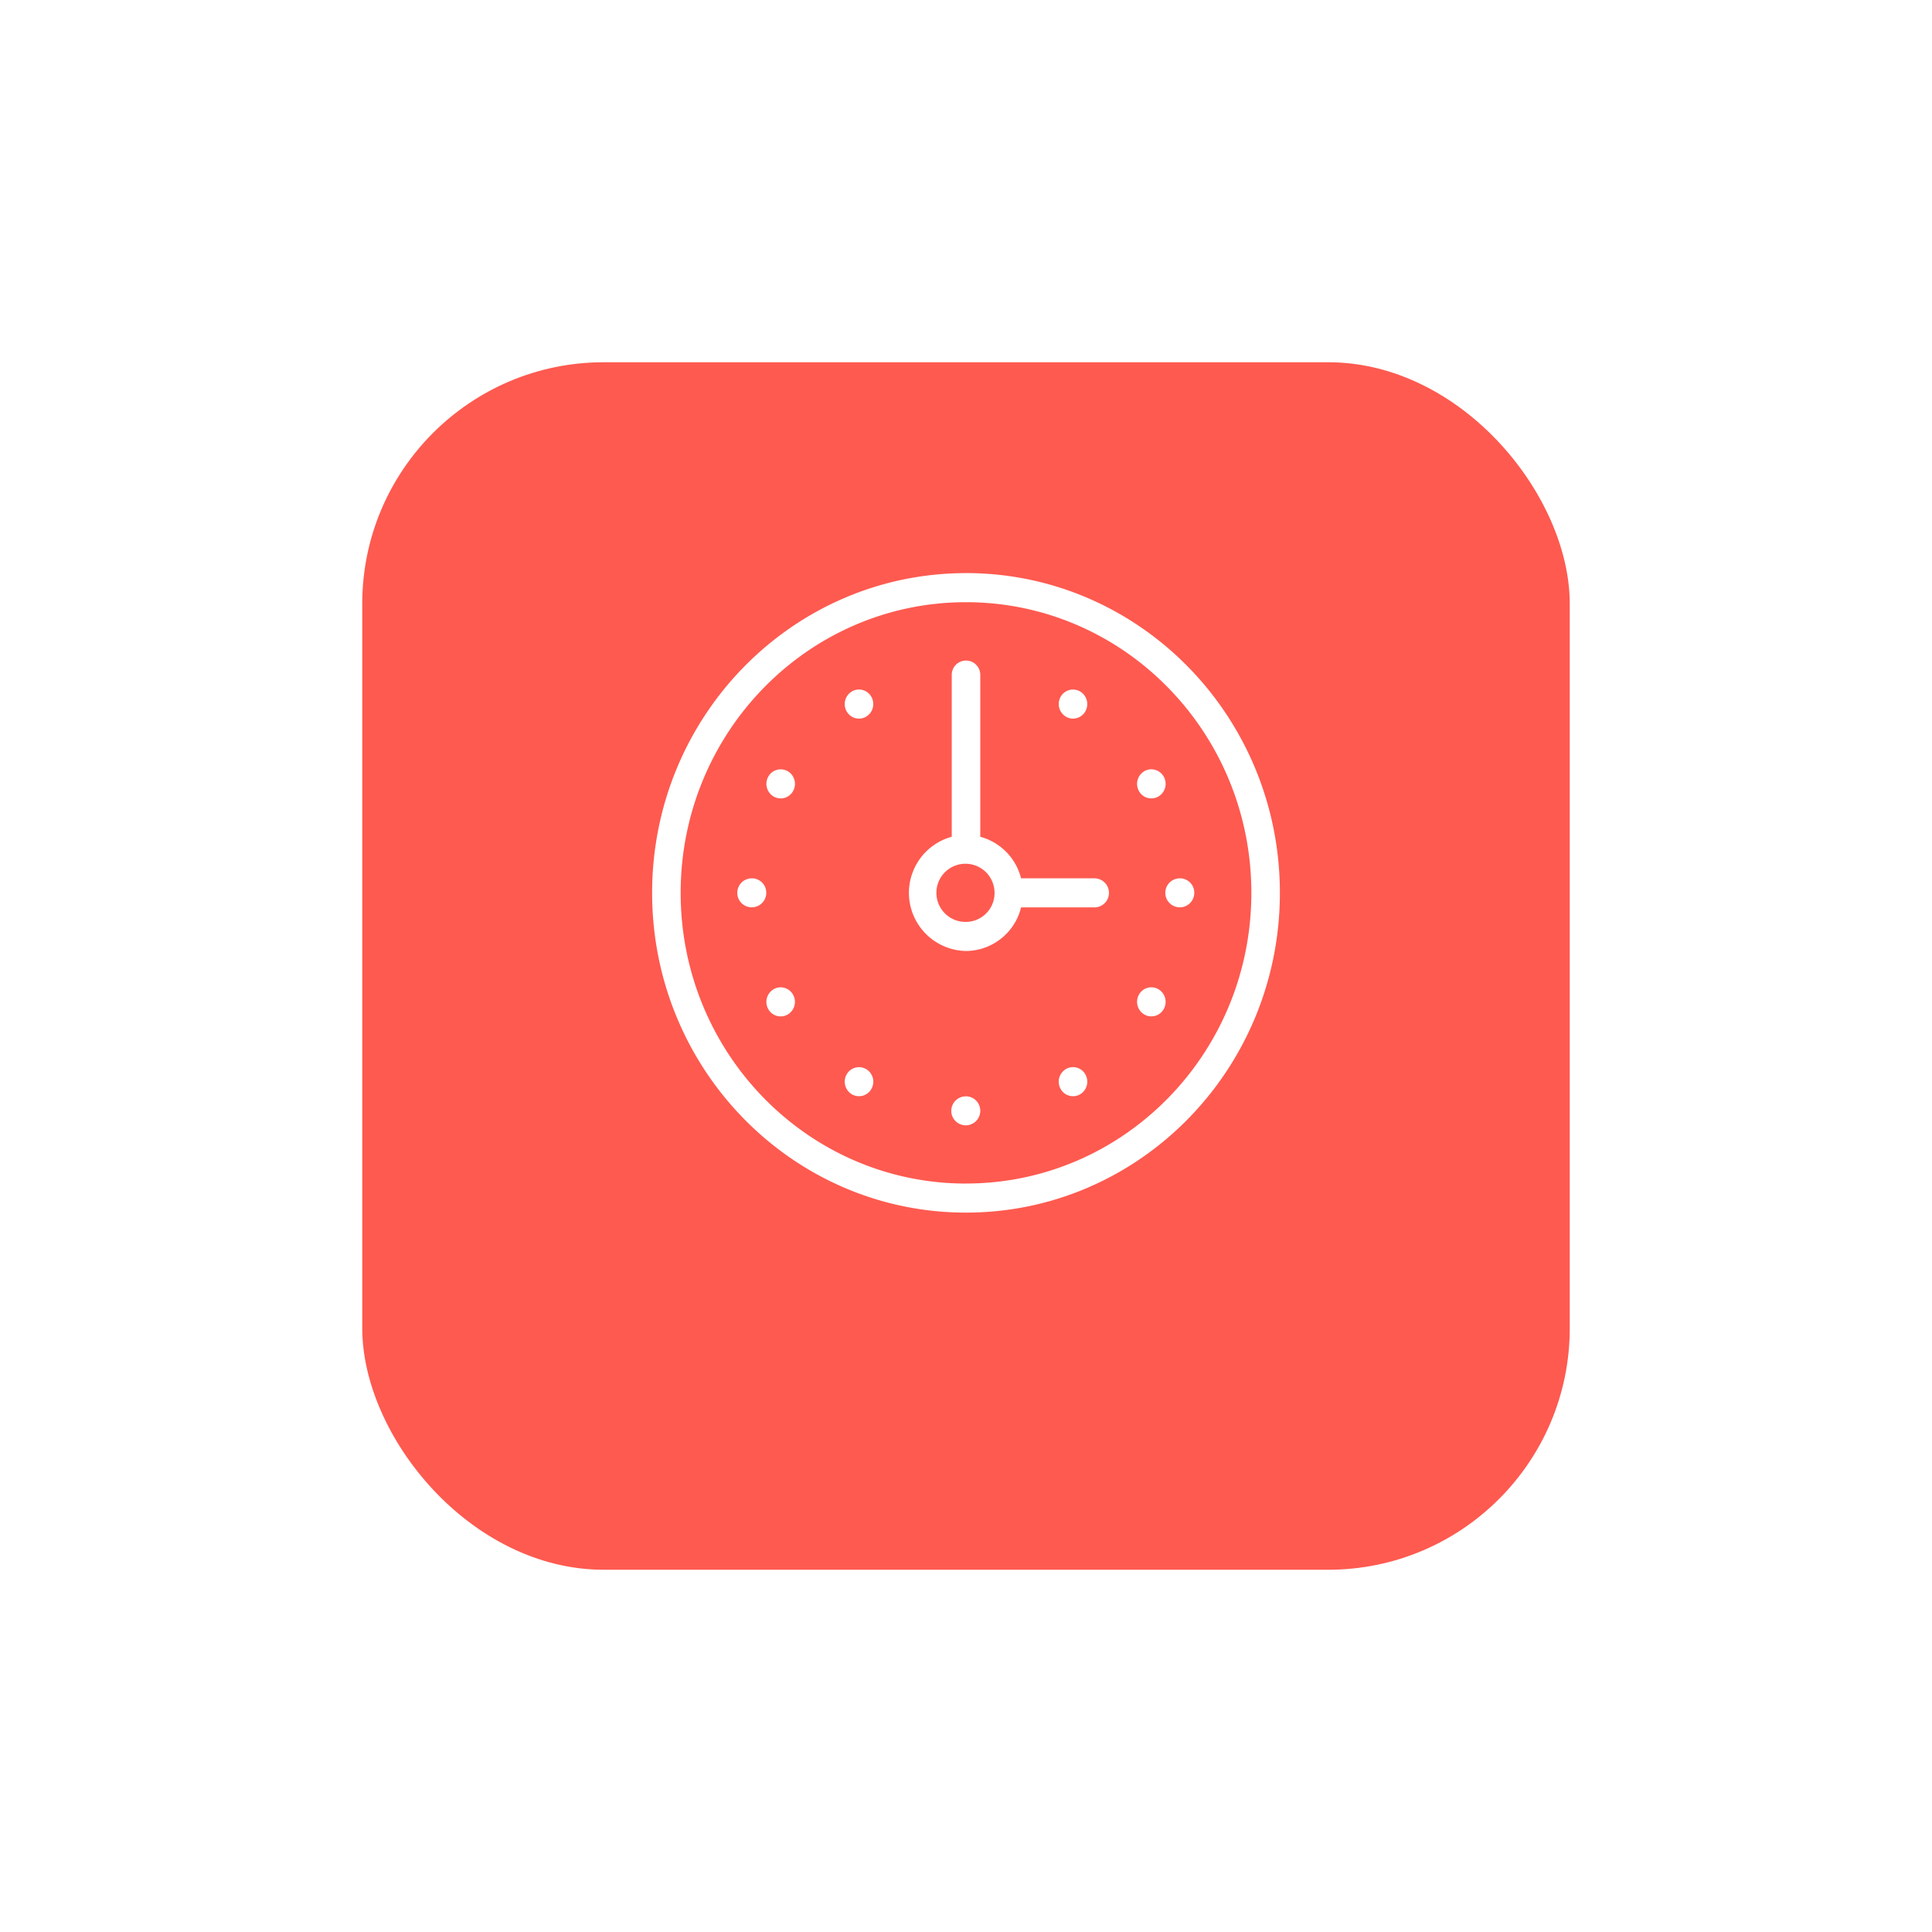 <svg xmlns="http://www.w3.org/2000/svg" xmlns:xlink="http://www.w3.org/1999/xlink" width="200" height="200" viewBox="0 0 200 200"><defs><style>.a{fill:#fe5a50;}.b{fill:#fff;}.c{filter:url(#a);}</style><filter id="a" x="0" y="0" width="200" height="200" filterUnits="userSpaceOnUse"><feOffset dy="8" input="SourceAlpha"/><feGaussianBlur stdDeviation="12.5" result="b"/><feFlood flood-color="#fe5a50" flood-opacity="0.42"/><feComposite operator="in" in2="b"/><feComposite in="SourceGraphic"/></filter></defs><g transform="translate(-1297.5 -1692.5)"><g class="c" transform="matrix(1, 0, 0, 1, 1297.5, 1692.5)"><rect class="a" width="125" height="125" rx="25" transform="translate(37.5 29.5)"/></g><path class="b" d="M1417.425,1794.907a1.463,1.463,0,0,0-2.017.551,1.52,1.52,0,0,0,.54,2.055,1.461,1.461,0,0,0,2.018-.55A1.52,1.52,0,0,0,1417.425,1794.907Zm-19.924-6.972a3.01,3.01,0,1,1,2.954-3.009A2.982,2.982,0,0,1,1397.5,1787.935Zm13.292-4.513H1403.2a5.958,5.958,0,0,0-4.222-4.3v-16.764a1.477,1.477,0,1,0-2.954,0v16.764a6.019,6.019,0,0,0,1.477,11.824,5.914,5.914,0,0,0,5.7-4.513h7.594a1.5,1.5,0,0,0,0-3.009Zm-13.292,31.6c-16.314,0-29.539-13.472-29.539-30.091s13.224-30.092,29.539-30.092,29.539,13.472,29.539,30.092S1413.815,1815.018,1397.5,1815.018Zm0-63.193c-17.945,0-32.493,14.821-32.493,33.1s14.547,33.1,32.493,33.1,32.492-14.82,32.492-33.1S1415.446,1751.825,1397.5,1751.825Zm18.447,20.514a1.521,1.521,0,0,0-.54,2.055,1.461,1.461,0,0,0,2.017.551,1.519,1.519,0,0,0,.541-2.055A1.462,1.462,0,0,0,1415.948,1772.339Zm-8.109,30.831a1.518,1.518,0,0,0-.541,2.054,1.462,1.462,0,0,0,2.018.552,1.521,1.521,0,0,0,.541-2.056A1.463,1.463,0,0,0,1407.839,1803.17Zm11.816-19.748a1.5,1.5,0,1,0,1.477,1.5A1.491,1.491,0,0,0,1419.655,1783.422Zm-32.493,19.748a1.463,1.463,0,0,0-2.018.549,1.521,1.521,0,0,0,.541,2.056,1.462,1.462,0,0,0,2.018-.552A1.518,1.518,0,0,0,1387.162,1803.17Zm-9.586-8.262a1.52,1.52,0,0,0-.541,2.056,1.461,1.461,0,0,0,2.017.55,1.519,1.519,0,0,0,.54-2.055A1.463,1.463,0,0,0,1377.577,1794.907Zm1.477-22.569a1.462,1.462,0,0,0-2.017.551,1.519,1.519,0,0,0,.541,2.055,1.461,1.461,0,0,0,2.017-.551A1.52,1.52,0,0,0,1379.053,1772.339Zm-3.707,11.083a1.5,1.5,0,1,0,1.477,1.5A1.491,1.491,0,0,0,1375.347,1783.422Zm22.154,22.569a1.5,1.5,0,1,0,1.477,1.5A1.491,1.491,0,0,0,1397.5,1805.99Zm10.338-39.306a1.463,1.463,0,0,0,2.018-.551,1.522,1.522,0,0,0-.541-2.056,1.464,1.464,0,0,0-2.018.551A1.521,1.521,0,0,0,1407.839,1766.685Zm-22.154-2.607a1.522,1.522,0,0,0-.541,2.056,1.463,1.463,0,0,0,2.018.551,1.521,1.521,0,0,0,.541-2.056A1.464,1.464,0,0,0,1385.686,1764.078Z"/></g></svg>